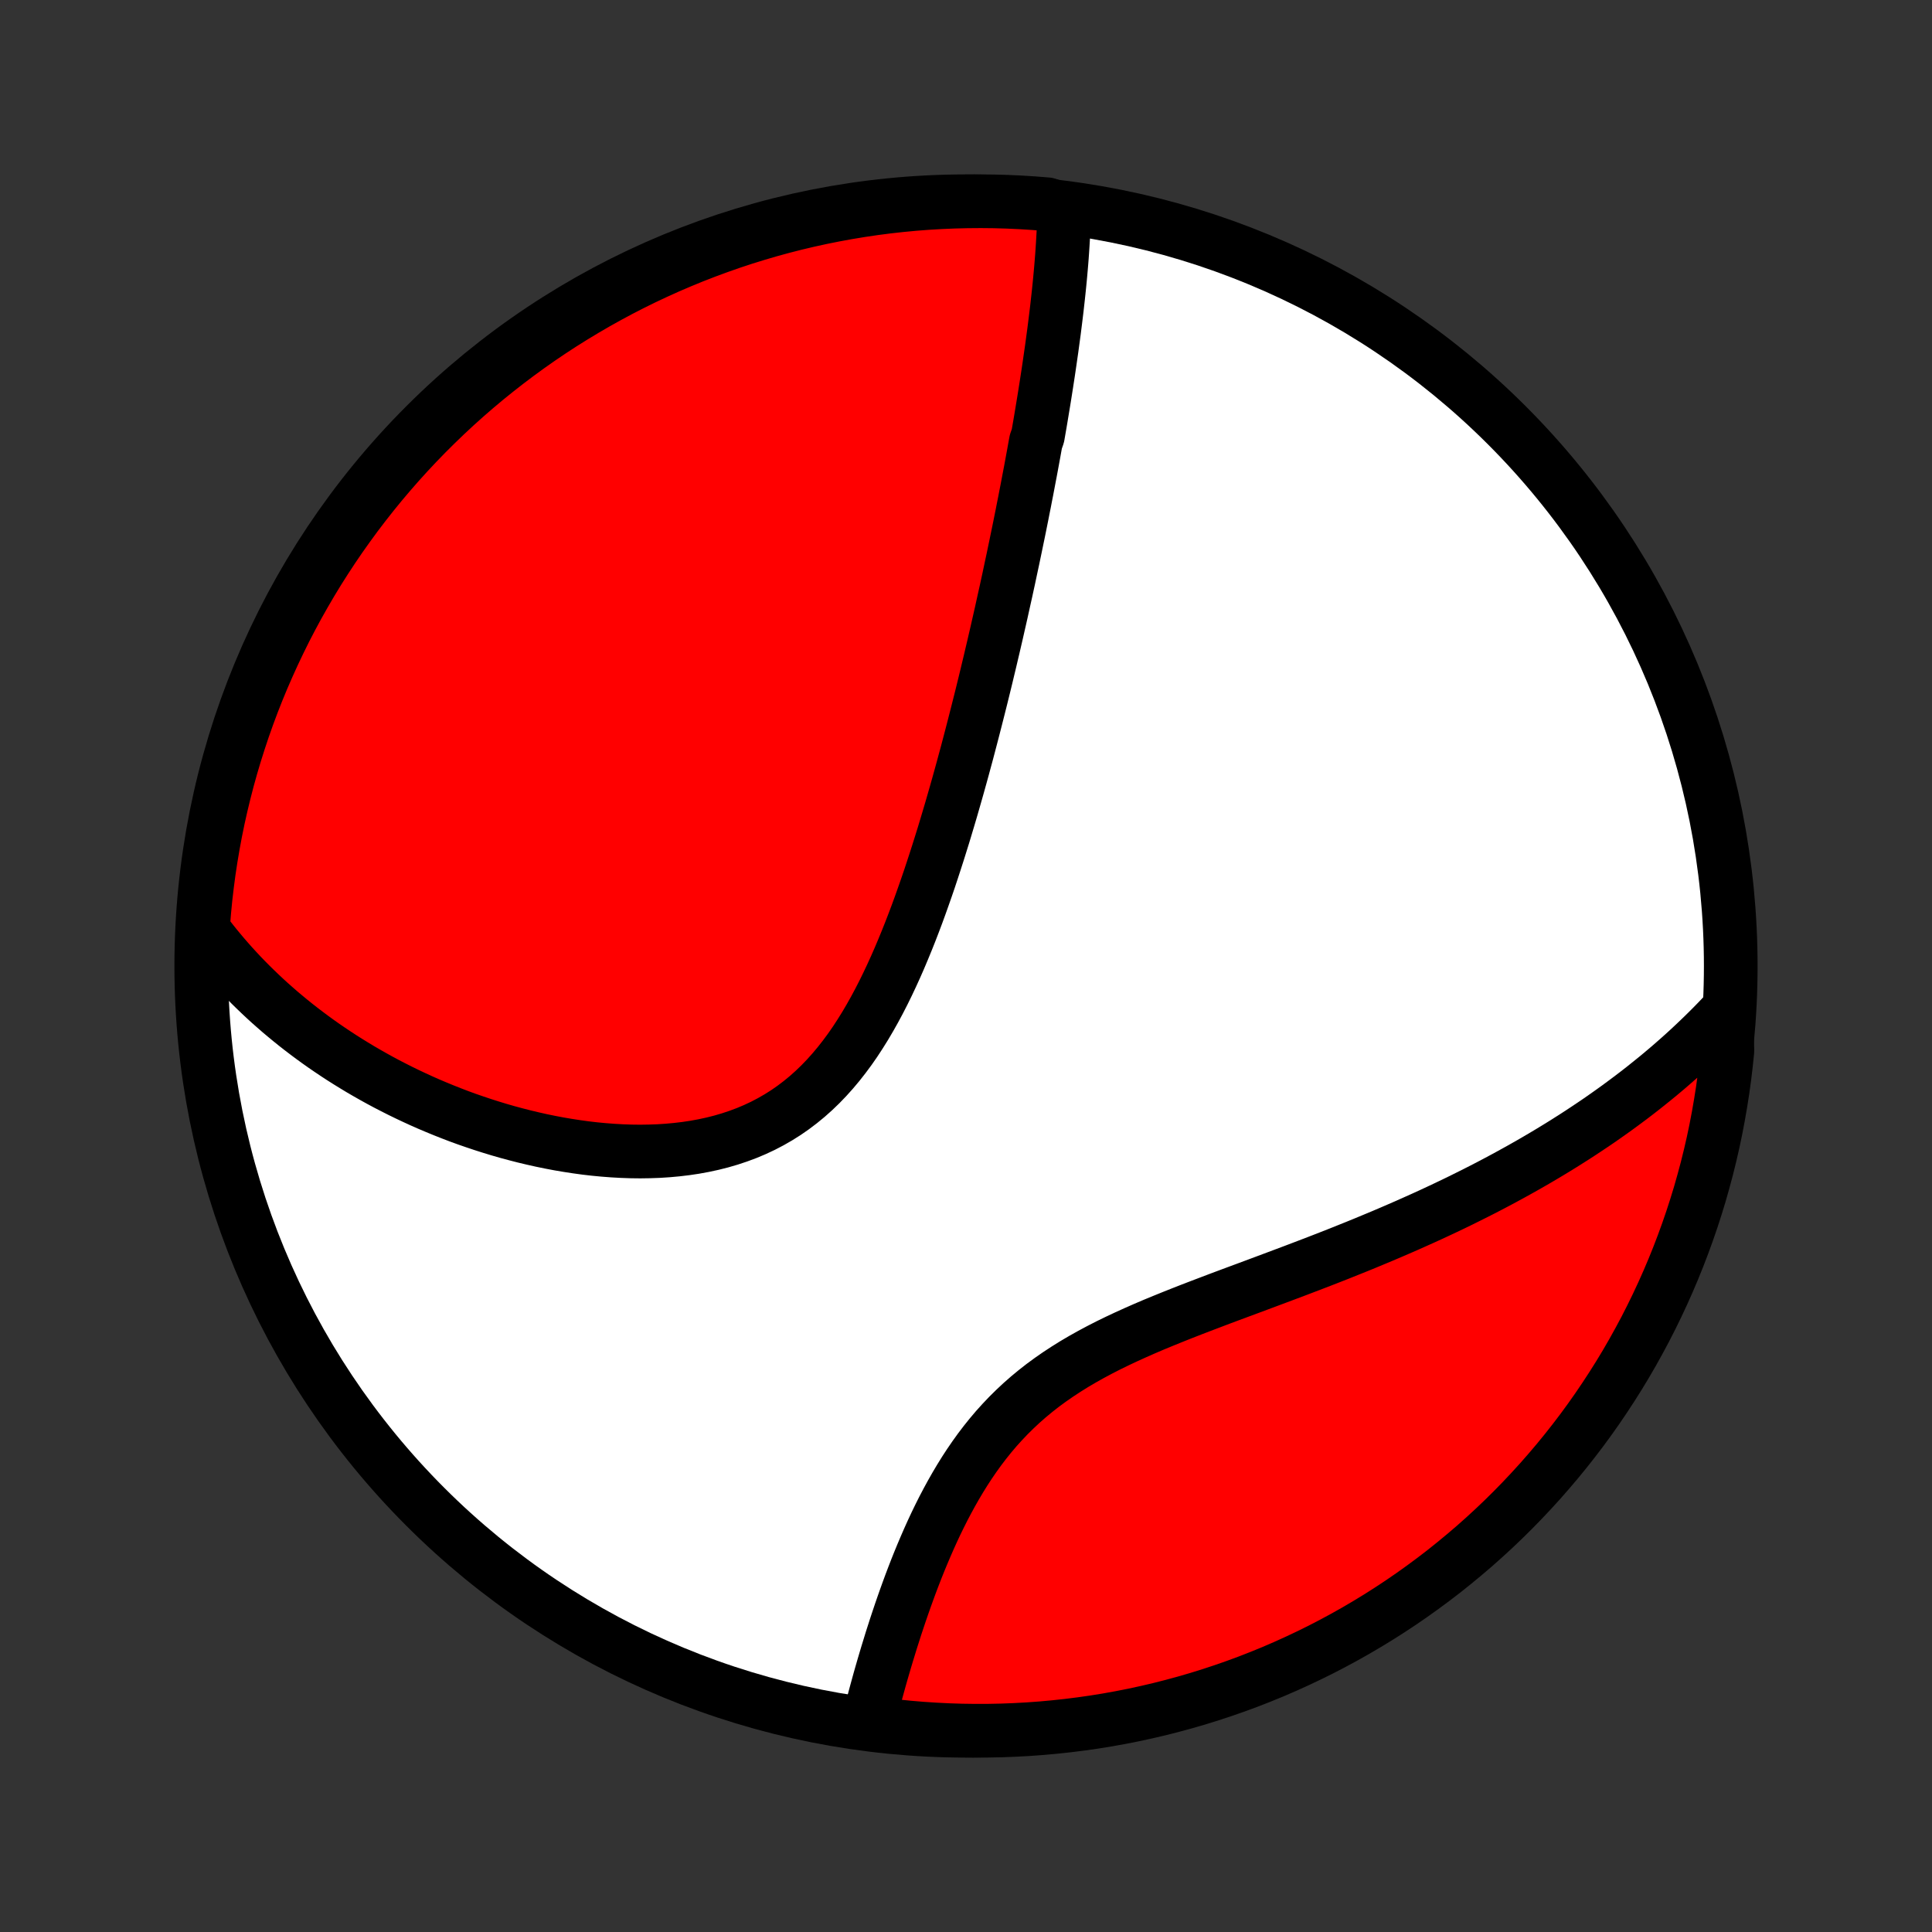 <?xml version="1.0" encoding="utf-8" standalone="no"?>
<!DOCTYPE svg PUBLIC "-//W3C//DTD SVG 1.1//EN"
  "http://www.w3.org/Graphics/SVG/1.1/DTD/svg11.dtd">
<!-- Created with matplotlib (http://matplotlib.org/) -->
<svg height="72pt" version="1.1" viewBox="0 0 72 72" width="72pt" xmlns="http://www.w3.org/2000/svg" xmlns:xlink="http://www.w3.org/1999/xlink">
 <rect x="0" y="0" width="72" height="72" fill="#333333" stroke="none"/>
 <defs>
  <style type="text/css">
*{stroke-linecap:butt;stroke-linejoin:round;}
  </style>
 </defs>
 <g id="figure_1">
  <g id="patch_1">
   <path d="
M0 72
L72 72
L72 0
L0 0
z
" style="fill:none;"/>
  </g>
  <g id="axes_1">
   <g id="PatchCollection_1">
    <defs>
     <path d="
M36 -7.5
C43.558 -7.5 50.808 -10.503 56.153 -15.848
C61.497 -21.192 64.5 -28.442 64.5 -36
C64.5 -43.558 61.497 -50.808 56.153 -56.153
C50.808 -61.497 43.558 -64.5 36 -64.5
C28.442 -64.5 21.192 -61.497 15.848 -56.153
C10.503 -50.808 7.5 -43.558 7.5 -36
C7.5 -28.442 10.503 -21.192 15.848 -15.848
C21.192 -10.503 28.442 -7.5 36 -7.5
z
" id="C0_0_a811fe30f3"/>
     <path d="
M39.658 -64.174
L39.654 -63.958
L39.647 -63.741
L39.639 -63.525
L39.629 -63.308
L39.617 -63.092
L39.604 -62.876
L39.59 -62.66
L39.575 -62.445
L39.558 -62.229
L39.54 -62.014
L39.521 -61.799
L39.501 -61.584
L39.48 -61.369
L39.458 -61.154
L39.435 -60.939
L39.411 -60.725
L39.387 -60.51
L39.361 -60.295
L39.335 -60.081
L39.308 -59.867
L39.281 -59.652
L39.252 -59.438
L39.223 -59.223
L39.194 -59.008
L39.163 -58.794
L39.132 -58.579
L39.101 -58.364
L39.069 -58.148
L39.036 -57.933
L39.003 -57.717
L38.969 -57.501
L38.935 -57.285
L38.9 -57.068
L38.864 -56.85
L38.828 -56.633
L38.792 -56.415
L38.755 -56.196
L38.717 -55.977
L38.679 -55.757
L38.602 -55.537
L38.562 -55.316
L38.522 -55.094
L38.481 -54.871
L38.44 -54.648
L38.398 -54.423
L38.355 -54.198
L38.312 -53.972
L38.269 -53.745
L38.224 -53.517
L38.18 -53.288
L38.134 -53.058
L38.089 -52.827
L38.042 -52.594
L37.995 -52.36
L37.947 -52.125
L37.898 -51.889
L37.849 -51.651
L37.799 -51.412
L37.749 -51.171
L37.697 -50.929
L37.645 -50.685
L37.593 -50.439
L37.539 -50.192
L37.485 -49.943
L37.429 -49.693
L37.373 -49.44
L37.317 -49.186
L37.259 -48.93
L37.2 -48.672
L37.141 -48.411
L37.08 -48.149
L37.019 -47.885
L36.956 -47.619
L36.893 -47.35
L36.828 -47.08
L36.763 -46.807
L36.696 -46.532
L36.628 -46.254
L36.559 -45.975
L36.488 -45.693
L36.416 -45.408
L36.343 -45.122
L36.269 -44.833
L36.193 -44.541
L36.116 -44.247
L36.038 -43.951
L35.957 -43.653
L35.876 -43.352
L35.792 -43.048
L35.707 -42.743
L35.62 -42.435
L35.531 -42.125
L35.441 -41.813
L35.348 -41.499
L35.253 -41.182
L35.157 -40.864
L35.057 -40.544
L34.956 -40.222
L34.852 -39.899
L34.746 -39.574
L34.638 -39.248
L34.526 -38.921
L34.411 -38.593
L34.294 -38.264
L34.174 -37.935
L34.05 -37.606
L33.923 -37.277
L33.792 -36.948
L33.657 -36.62
L33.519 -36.293
L33.376 -35.967
L33.229 -35.644
L33.077 -35.322
L32.921 -35.004
L32.759 -34.688
L32.592 -34.377
L32.419 -34.069
L32.241 -33.767
L32.056 -33.47
L31.866 -33.179
L31.668 -32.894
L31.463 -32.617
L31.252 -32.348
L31.033 -32.087
L30.807 -31.835
L30.573 -31.592
L30.332 -31.36
L30.083 -31.138
L29.826 -30.927
L29.562 -30.727
L29.29 -30.538
L29.011 -30.362
L28.724 -30.197
L28.431 -30.044
L28.132 -29.904
L27.826 -29.775
L27.515 -29.659
L27.199 -29.554
L26.878 -29.46
L26.553 -29.378
L26.224 -29.307
L25.892 -29.246
L25.557 -29.196
L25.22 -29.156
L24.882 -29.125
L24.541 -29.103
L24.201 -29.091
L23.859 -29.086
L23.518 -29.09
L23.177 -29.102
L22.837 -29.121
L22.497 -29.147
L22.16 -29.179
L21.823 -29.218
L21.489 -29.264
L21.157 -29.315
L20.827 -29.371
L20.5 -29.433
L20.175 -29.5
L19.854 -29.572
L19.535 -29.648
L19.22 -29.729
L18.908 -29.813
L18.599 -29.902
L18.294 -29.995
L17.992 -30.091
L17.694 -30.191
L17.399 -30.293
L17.108 -30.399
L16.821 -30.509
L16.538 -30.621
L16.258 -30.736
L15.982 -30.853
L15.71 -30.973
L15.442 -31.096
L15.177 -31.221
L14.916 -31.348
L14.659 -31.478
L14.405 -31.609
L14.155 -31.743
L13.909 -31.879
L13.666 -32.017
L13.427 -32.156
L13.192 -32.298
L12.96 -32.441
L12.731 -32.586
L12.506 -32.733
L12.284 -32.882
L12.065 -33.032
L11.85 -33.184
L11.638 -33.338
L11.429 -33.494
L11.223 -33.651
L11.021 -33.809
L10.821 -33.97
L10.625 -34.132
L10.431 -34.295
L10.241 -34.461
L10.053 -34.627
L9.868 -34.796
L9.687 -34.966
L9.508 -35.138
L9.331 -35.312
L9.158 -35.487
L8.987 -35.664
L8.82 -35.843
L8.654 -36.024
L8.492 -36.207
L8.332 -36.391
L8.175 -36.578
L8.02 -36.766
L7.868 -36.957
L7.719 -37.149
L7.572 -37.344
L7.573 -37.54
L7.613 -38.038
L7.661 -38.534
L7.719 -39.029
L7.784 -39.523
L7.859 -40.017
L7.942 -40.508
L8.033 -40.999
L8.133 -41.488
L8.242 -41.975
L8.359 -42.46
L8.484 -42.944
L8.618 -43.425
L8.76 -43.904
L8.911 -44.381
L9.069 -44.855
L9.236 -45.327
L9.411 -45.795
L9.594 -46.261
L9.785 -46.723
L9.985 -47.182
L10.192 -47.638
L10.407 -48.09
L10.629 -48.539
L10.86 -48.984
L11.098 -49.425
L11.344 -49.861
L11.597 -50.294
L11.857 -50.722
L12.126 -51.146
L12.401 -51.565
L12.683 -51.979
L12.973 -52.388
L13.269 -52.793
L13.573 -53.192
L13.883 -53.586
L14.2 -53.975
L14.524 -54.358
L14.854 -54.736
L15.191 -55.108
L15.534 -55.474
L15.883 -55.834
L16.239 -56.188
L16.6 -56.536
L16.967 -56.878
L17.34 -57.213
L17.719 -57.542
L18.104 -57.865
L18.494 -58.18
L18.889 -58.489
L19.289 -58.791
L19.695 -59.087
L20.105 -59.375
L20.52 -59.656
L20.94 -59.93
L21.365 -60.196
L21.794 -60.455
L22.227 -60.707
L22.665 -60.951
L23.106 -61.188
L23.552 -61.417
L24.001 -61.638
L24.454 -61.851
L24.911 -62.057
L25.371 -62.254
L25.834 -62.444
L26.3 -62.625
L26.769 -62.798
L27.241 -62.964
L27.716 -63.121
L28.193 -63.269
L28.672 -63.41
L29.154 -63.542
L29.638 -63.666
L30.124 -63.781
L30.612 -63.888
L31.101 -63.986
L31.592 -64.076
L32.084 -64.157
L32.577 -64.23
L33.071 -64.294
L33.566 -64.349
L34.062 -64.396
L34.559 -64.434
L35.056 -64.463
L35.553 -64.484
L36.051 -64.496
L36.548 -64.5
L37.045 -64.495
L37.542 -64.481
L38.038 -64.458
L38.534 -64.427
L39.029 -64.387
z
" id="C0_1_097d46b835"/>
     <path d="
M64.322 -34.276
L64.154 -34.097
L63.984 -33.92
L63.813 -33.745
L63.64 -33.572
L63.465 -33.4
L63.288 -33.23
L63.11 -33.061
L62.93 -32.893
L62.748 -32.727
L62.565 -32.563
L62.379 -32.4
L62.192 -32.237
L62.003 -32.077
L61.812 -31.917
L61.618 -31.759
L61.423 -31.602
L61.226 -31.445
L61.027 -31.29
L60.826 -31.136
L60.622 -30.983
L60.417 -30.831
L60.209 -30.679
L59.999 -30.529
L59.786 -30.379
L59.572 -30.23
L59.355 -30.083
L59.135 -29.936
L58.913 -29.789
L58.688 -29.643
L58.461 -29.499
L58.231 -29.354
L57.999 -29.211
L57.764 -29.068
L57.526 -28.926
L57.285 -28.784
L57.041 -28.643
L56.795 -28.503
L56.545 -28.363
L56.293 -28.224
L56.037 -28.085
L55.779 -27.947
L55.517 -27.809
L55.252 -27.672
L54.984 -27.536
L54.712 -27.4
L54.438 -27.264
L54.16 -27.129
L53.879 -26.995
L53.594 -26.861
L53.306 -26.727
L53.014 -26.594
L52.719 -26.462
L52.421 -26.329
L52.12 -26.198
L51.814 -26.066
L51.506 -25.935
L51.194 -25.805
L50.879 -25.674
L50.561 -25.544
L50.239 -25.415
L49.915 -25.285
L49.587 -25.156
L49.256 -25.027
L48.923 -24.899
L48.586 -24.77
L48.247 -24.641
L47.906 -24.513
L47.562 -24.384
L47.217 -24.255
L46.869 -24.125
L46.52 -23.995
L46.169 -23.865
L45.817 -23.734
L45.464 -23.602
L45.111 -23.468
L44.758 -23.334
L44.404 -23.198
L44.052 -23.06
L43.7 -22.92
L43.35 -22.778
L43.001 -22.634
L42.655 -22.486
L42.312 -22.335
L41.972 -22.181
L41.636 -22.023
L41.304 -21.861
L40.978 -21.694
L40.656 -21.522
L40.34 -21.345
L40.031 -21.163
L39.728 -20.974
L39.432 -20.78
L39.144 -20.58
L38.863 -20.374
L38.591 -20.161
L38.326 -19.942
L38.07 -19.717
L37.822 -19.485
L37.582 -19.248
L37.351 -19.005
L37.127 -18.757
L36.912 -18.503
L36.705 -18.245
L36.505 -17.982
L36.313 -17.715
L36.128 -17.445
L35.95 -17.172
L35.779 -16.896
L35.614 -16.618
L35.455 -16.338
L35.302 -16.057
L35.154 -15.775
L35.012 -15.492
L34.875 -15.21
L34.743 -14.927
L34.616 -14.645
L34.493 -14.363
L34.374 -14.083
L34.259 -13.804
L34.148 -13.527
L34.041 -13.251
L33.937 -12.977
L33.837 -12.705
L33.74 -12.436
L33.646 -12.169
L33.555 -11.905
L33.467 -11.643
L33.381 -11.384
L33.299 -11.128
L33.218 -10.875
L33.141 -10.624
L33.065 -10.377
L32.992 -10.133
L32.921 -9.892
L32.852 -9.654
L32.785 -9.419
L32.721 -9.187
L32.658 -8.958
L32.597 -8.732
L32.538 -8.509
L32.48 -8.29
L32.425 -8.073
L32.849 -7.86
L33.343 -7.675
L33.839 -7.624
L34.335 -7.582
L34.832 -7.549
L35.329 -7.524
L35.827 -7.508
L36.324 -7.501
L36.821 -7.502
L37.319 -7.512
L37.815 -7.531
L38.311 -7.558
L38.807 -7.594
L39.301 -7.639
L39.795 -7.692
L40.287 -7.754
L40.778 -7.824
L41.268 -7.903
L41.756 -7.991
L42.242 -8.087
L42.727 -8.192
L43.209 -8.305
L43.689 -8.427
L44.167 -8.557
L44.642 -8.695
L45.115 -8.842
L45.584 -8.997
L46.051 -9.16
L46.515 -9.331
L46.976 -9.511
L47.433 -9.698
L47.887 -9.894
L48.338 -10.098
L48.784 -10.309
L49.227 -10.528
L49.665 -10.755
L50.1 -10.99
L50.53 -11.232
L50.955 -11.482
L51.377 -11.739
L51.793 -12.004
L52.205 -12.276
L52.611 -12.555
L53.013 -12.842
L53.409 -13.135
L53.801 -13.435
L54.186 -13.743
L54.566 -14.057
L54.941 -14.377
L55.31 -14.705
L55.673 -15.039
L56.03 -15.379
L56.38 -15.725
L56.725 -16.078
L57.063 -16.437
L57.395 -16.801
L57.72 -17.172
L58.039 -17.548
L58.351 -17.93
L58.656 -18.317
L58.955 -18.71
L59.246 -19.108
L59.53 -19.511
L59.807 -19.92
L60.077 -20.333
L60.34 -20.751
L60.595 -21.173
L60.842 -21.6
L61.082 -22.032
L61.315 -22.467
L61.539 -22.907
L61.756 -23.351
L61.965 -23.799
L62.166 -24.25
L62.359 -24.705
L62.544 -25.163
L62.721 -25.625
L62.89 -26.09
L63.051 -26.558
L63.203 -27.028
L63.348 -27.502
L63.483 -27.978
L63.611 -28.456
L63.73 -28.937
L63.841 -29.42
L63.943 -29.905
L64.036 -30.392
L64.121 -30.88
L64.198 -31.37
L64.266 -31.862
L64.325 -32.355
L64.376 -32.849
z
" id="C0_2_a8187b7224"/>
    </defs>
    <g clip-path="url(#p1bffca34e9)">
     <use style="fill:#ffffff;stroke:#000000;stroke-width:2.0;" x="0.0" xlink:href="#C0_0_a811fe30f3" y="72.0"/>
    </g>
    <g clip-path="url(#p1bffca34e9)">
     <use style="fill:#ff0000;stroke:#000000;stroke-width:2.0;" x="0.0" xlink:href="#C0_1_097d46b835" y="72.0"/>
    </g>
    <g clip-path="url(#p1bffca34e9)">
     <use style="fill:#ff0000;stroke:#000000;stroke-width:2.0;" x="0.0" xlink:href="#C0_2_a8187b7224" y="72.0"/>
    </g>
   </g>
  </g>
 </g>
 <defs>
  <clipPath id="p1bffca34e9">
   <rect height="72.0" width="72.0" x="0.0" y="0.0"/>
  </clipPath>
 </defs>
</svg>
